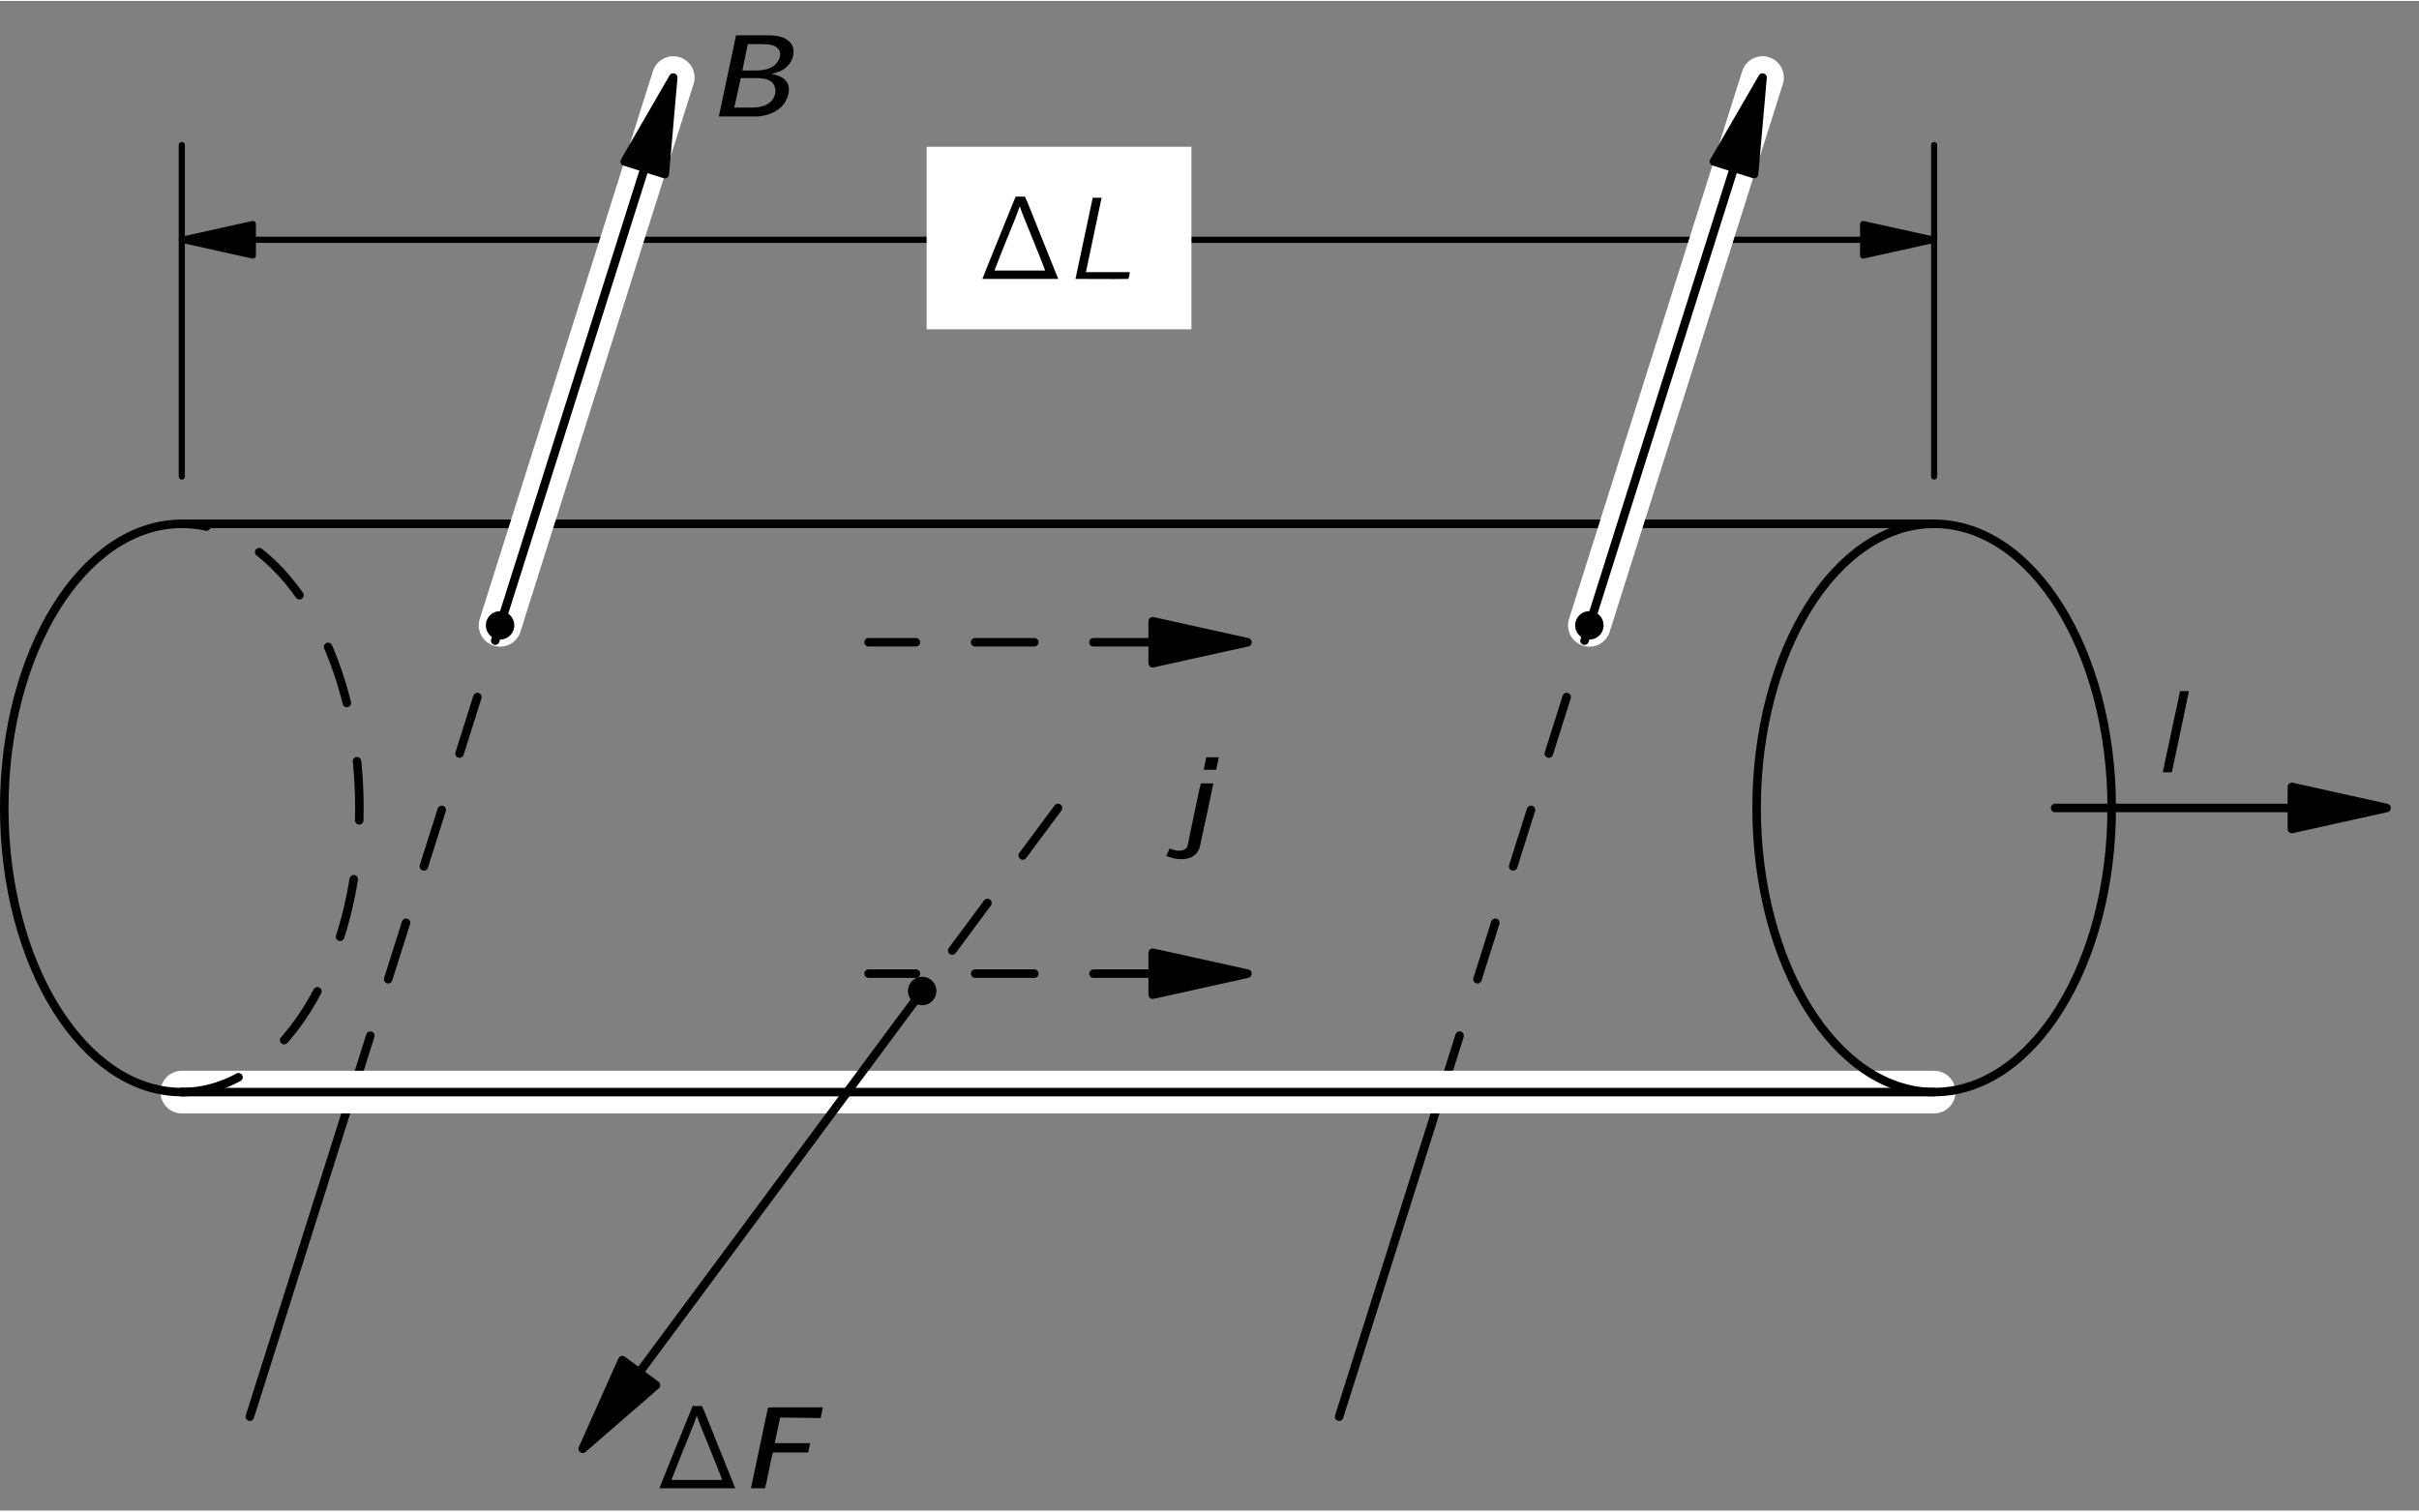 <?xml version="1.0" encoding="UTF-8" standalone="no"?>
<svg
   xmlns:dc="http://purl.org/dc/elements/1.1/"
   xmlns:cc="http://creativecommons.org/ns#"
   xmlns:rdf="http://www.w3.org/1999/02/22-rdf-syntax-ns#"
   xmlns:svg="http://www.w3.org/2000/svg"
   xmlns="http://www.w3.org/2000/svg"
   xmlns:xlink="http://www.w3.org/1999/xlink"
   xmlns:sodipodi="http://sodipodi.sourceforge.net/DTD/sodipodi-0.dtd"
   xmlns:inkscape="http://www.inkscape.org/namespaces/inkscape"
   width="200pt"
   height="125pt"
   viewBox="0 0 144.702 90.324"
   version="1.1"
   id="svg2"
   inkscape:version="0.91 r13725"
   sodipodi:docname="fyz_fig219b.svg">
  <rect x="0" y="0" width="144.702" height="90.324" fill="#808080" stroke="none"/>
  <sodipodi:namedview
     pagecolor="#ffffff"
     bordercolor="#666666"
     borderopacity="1"
     objecttolerance="10"
     gridtolerance="10"
     guidetolerance="10"
     inkscape:pageopacity="0"
     inkscape:pageshadow="2"
     inkscape:window-width="1920"
     inkscape:window-height="1178"
     id="namedview344"
     showgrid="false"
     inkscape:zoom="1.8225496"
     inkscape:cx="96.990915"
     inkscape:cy="147.6674"
     inkscape:window-x="1912"
     inkscape:window-y="-8"
     inkscape:window-maximized="1"
     inkscape:current-layer="surface0" />
  <defs
     id="defs4">
    <g
       id="g6">
      <symbol
         overflow="visible"
         id="glyph0-0"
         style="overflow:visible">
        <path
           style="stroke:none"
           d=""
           id="path9"
           inkscape:connector-curvature="0" />
      </symbol>
      <symbol
         overflow="visible"
         id="glyph0-1"
         style="overflow:visible">
        <path
           style="stroke:none"
           d="m 0.328,0 4.531,0 C 4.844,-0.062 4.828,-0.109 4.797,-0.156 L 3,-4.641 2.906,-4.828 C 2.906,-4.859 2.891,-4.906 2.875,-4.906 2.828,-4.938 2.766,-4.922 2.734,-4.922 l -0.266,0 c -0.047,0 -0.094,-0.016 -0.125,0 -0.047,0 -0.047,0.047 -0.062,0.078 C 1.875,-3.828 0.344,-0.094 0.328,0 Z m 2.234,-4.344 0.125,0.359 1.016,2.516 c 0.125,0.328 0.266,0.641 0.375,0.969 l -3.031,0 C 1.484,-1.656 1.953,-2.766 2.406,-3.906 2.453,-4.047 2.5,-4.203 2.562,-4.344 Z m 0,0"
           id="path12"
           inkscape:connector-curvature="0" />
      </symbol>
      <symbol
         overflow="visible"
         id="glyph0-2"
         style="overflow:visible">
        <path
           style="stroke:none"
           d="M 2.594,1.547 C 2.562,1.516 2.5,1.484 2.469,1.438 1.703,0.75 1.234,-0.312 1.188,-1.609 c -0.047,-0.875 0.109,-1.781 0.531,-2.562 0.188,-0.375 0.438,-0.688 0.75,-0.969 C 2.5,-5.172 2.562,-5.203 2.594,-5.25 l -0.266,0 c -0.141,0 -0.125,0 -0.234,0.078 C 1.734,-4.875 1.422,-4.5 1.203,-4.094 0.531,-2.828 0.484,-1.172 1.094,0.188 c 0.234,0.5 0.562,0.938 1,1.281 0.078,0.078 0.078,0.078 0.234,0.078 l 0.266,0 z m 0,0"
           id="path15"
           inkscape:connector-curvature="0" />
      </symbol>
      <symbol
         overflow="visible"
         id="glyph0-3"
         style="overflow:visible">
        <path
           style="stroke:none"
           d="m 0.641,-2.656 c 0.125,-0.062 0.234,-0.141 0.344,-0.188 C 1.219,-2.953 1.453,-3 1.688,-3.016 1.766,-3.031 1.844,-3.031 1.906,-3.031 c 0.281,0.047 0.516,0.234 0.609,0.516 0.062,0.203 0.047,0.438 0.047,0.641 -0.375,0 -0.75,0.031 -1.094,0.125 -0.516,0.125 -1.141,0.391 -1.062,1.016 0.031,0.297 0.188,0.578 0.453,0.719 C 1.047,0.062 1.25,0.062 1.438,0.047 1.75,0.016 2.062,-0.062 2.328,-0.25 2.422,-0.312 2.484,-0.391 2.562,-0.469 l 0,0.469 0.5,0 0,-1.828 c 0,-0.203 0.031,-0.406 -0.016,-0.594 -0.062,-0.5 -0.5,-0.859 -0.953,-0.938 -0.297,-0.062 -0.734,0 -0.953,0.062 C 1.047,-3.281 0.672,-3.156 0.625,-3.094 0.609,-3.062 0.609,-3 0.609,-2.969 c 0.016,0.109 0.031,0.203 0.031,0.312 z M 2.562,-1.625 l 0,0.516 c 0,0.125 0,0.266 -0.062,0.375 -0.078,0.156 -0.234,0.266 -0.391,0.312 -0.328,0.125 -0.766,0.141 -1.062,-0.094 C 0.984,-0.562 0.906,-0.641 0.891,-0.75 0.812,-1.047 1.078,-1.281 1.328,-1.406 1.656,-1.547 2.109,-1.625 2.562,-1.625 Z m 0,0"
           id="path18"
           inkscape:connector-curvature="0" />
      </symbol>
      <symbol
         overflow="visible"
         id="glyph0-4"
         style="overflow:visible">
        <path
           style="stroke:none"
           d="m 0.438,-5.25 c 0.031,0.047 0.078,0.078 0.125,0.109 C 1.422,-4.375 1.906,-3.125 1.844,-1.609 1.812,-0.859 1.641,-0.094 1.266,0.562 1.078,0.891 0.844,1.188 0.562,1.438 0.516,1.484 0.469,1.516 0.438,1.547 l 0.25,0 c 0.156,0 0.141,0 0.25,-0.078 C 1.297,1.188 1.594,0.812 1.828,0.391 2.484,-0.859 2.547,-2.531 1.938,-3.875 1.703,-4.391 1.359,-4.812 0.938,-5.172 0.844,-5.234 0.844,-5.25 0.688,-5.25 l -0.25,0 z m 0,0"
           id="path21"
           inkscape:connector-curvature="0" />
      </symbol>
      <symbol
         overflow="visible"
         id="glyph0-5"
         style="overflow:visible">
        <path
           style="stroke:none"
           d="m 0.594,-4.859 0,4.859 0.5,0 0,-0.469 0.016,0 c 0.047,0.109 0.156,0.203 0.25,0.281 0.312,0.25 0.828,0.328 1.281,0.109 0.219,-0.125 0.391,-0.281 0.516,-0.469 0.703,-0.969 0.281,-2.547 -0.688,-2.781 -0.141,-0.031 -0.281,-0.031 -0.438,-0.016 -0.406,0.047 -0.719,0.25 -0.953,0.516 l 0,-2.031 -0.484,0 z M 1.812,-2.969 C 2.156,-3 2.531,-2.859 2.75,-2.578 c 0.156,0.219 0.219,0.484 0.234,0.75 0.031,0.375 -0.016,0.781 -0.25,1.094 -0.203,0.266 -0.531,0.375 -0.844,0.391 C 1.609,-0.328 1.375,-0.422 1.219,-0.641 1.172,-0.688 1.125,-0.75 1.109,-0.812 1.094,-0.859 1.094,-0.906 1.094,-0.938 l 0,-1.391 c 0,-0.078 -0.016,-0.156 0.016,-0.219 0.031,-0.078 0.109,-0.125 0.156,-0.188 0.156,-0.125 0.344,-0.219 0.547,-0.234 z m 0,0"
           id="path24"
           inkscape:connector-curvature="0" />
      </symbol>
      <symbol
         overflow="visible"
         id="glyph1-0"
         style="overflow:visible">
        <path
           style="stroke:none"
           d=""
           id="path27"
           inkscape:connector-curvature="0" />
      </symbol>
      <symbol
         overflow="visible"
         id="glyph1-1"
         style="overflow:visible">
        <path
           style="stroke:none"
           d="M 1.766,-4.859 0.734,0 c 1.047,0 2.156,0.016 3.156,0 0.062,-0.125 0.078,-0.266 0.094,-0.406 l -2.625,0 0.938,-4.453 -0.531,0 z m 0,0"
           id="path30"
           inkscape:connector-curvature="0" />
      </symbol>
      <symbol
         overflow="visible"
         id="glyph1-2"
         style="overflow:visible">
        <path
           style="stroke:none"
           d="M 1.766,-4.859 1.656,-4.328 0.734,0 1.141,0 C 1.172,0 1.25,0.016 1.281,-0.016 1.297,-0.062 1.297,-0.109 1.312,-0.156 1.328,-0.25 2.297,-4.797 2.297,-4.859 l -0.531,0 z m 0,0"
           id="path33"
           inkscape:connector-curvature="0" />
      </symbol>
      <symbol
         overflow="visible"
         id="glyph1-3"
         style="overflow:visible">
        <path
           style="stroke:none"
           d="m 2.844,-0.531 c 0,0 -0.266,1.234 -0.359,1.703 l 0.516,0 0.969,-4.531 c -0.172,0 -0.344,0 -0.5,0.016 l -0.016,0.047 c -0.031,0.188 -0.078,0.375 -0.125,0.547 -0.078,-0.172 -0.125,-0.281 -0.281,-0.406 -0.438,-0.391 -1.125,-0.141 -1.469,0.125 -0.625,0.438 -0.984,1.219 -0.938,1.984 C 0.672,-0.516 1,0 1.609,0.062 2.172,0.078 2.578,-0.25 2.844,-0.531 Z M 2.578,-2.953 c 0.125,-0.016 0.25,0 0.359,0.062 0.188,0.109 0.297,0.375 0.297,0.625 0,0.062 -0.203,0.922 -0.234,1.078 -0.031,0.25 -0.047,0.266 -0.203,0.453 -0.266,0.312 -0.734,0.547 -1.188,0.297 -0.375,-0.203 -0.5,-0.688 -0.438,-1.094 0.094,-0.703 0.672,-1.359 1.406,-1.422 z m 0,0"
           id="path36"
           inkscape:connector-curvature="0" />
      </symbol>
      <symbol
         overflow="visible"
         id="glyph2-0"
         style="overflow:visible">
        <path
           style="stroke:none"
           d=""
           id="path39"
           inkscape:connector-curvature="0" />
      </symbol>
      <symbol
         overflow="visible"
         id="glyph2-1"
         style="overflow:visible">
        <path
           style="stroke:none"
           d="M 1.672,-4.859 0.641,0 l 1.688,0 c 0.219,0 0.438,0 0.641,0 0.656,-0.062 1.234,-0.297 1.562,-0.75 0.281,-0.391 0.453,-1 0.109,-1.391 C 4.438,-2.375 4.125,-2.484 3.781,-2.547 3.891,-2.562 3.984,-2.594 4.078,-2.625 4.344,-2.703 4.594,-2.844 4.781,-3.047 5.109,-3.406 5.25,-4 4.938,-4.391 4.844,-4.516 4.703,-4.609 4.562,-4.688 4.172,-4.859 3.734,-4.859 3.312,-4.859 l -1.641,0 z M 2.047,-2.75 2.375,-4.328 l 0.672,0 c 0.453,0 0.906,0 1.125,0.266 0.297,0.297 0.062,0.781 -0.203,1 C 3.609,-2.766 3.125,-2.75 2.688,-2.75 l -0.641,0 z M 1.562,-0.531 c 0.031,-0.125 0.359,-1.625 0.359,-1.625 0.016,-0.062 0,-0.141 0.078,-0.141 l 0.969,0 c 0.375,0.016 0.859,0.078 1,0.484 0.156,0.328 -0.016,0.75 -0.25,0.953 -0.125,0.109 -0.266,0.188 -0.422,0.234 -0.281,0.094 -0.578,0.094 -0.875,0.094 l -0.859,0 z m 0,0"
           id="path42"
           inkscape:connector-curvature="0" />
      </symbol>
      <symbol
         overflow="visible"
         id="glyph2-2"
         style="overflow:visible">
        <path
           style="stroke:none"
           d="M 0.641,0 1.406,0 C 1.5,0 1.5,-0.031 1.516,-0.141 1.547,-0.25 1.562,-0.359 1.594,-0.469 l 0.25,-1.219 C 1.875,-1.797 1.891,-1.891 1.922,-2 c 0,-0.031 0,-0.094 0.031,-0.125 0.031,-0.031 0.109,-0.016 0.141,-0.016 l 1.969,0 0.125,-0.562 -2.125,0 0.328,-1.531 2.422,0.031 0.125,-0.641 -2.406,0 C 2.25,-4.828 1.922,-4.859 1.672,-4.828 l -0.031,0.094 -1,4.734 z m 0,0"
           id="path45"
           inkscape:connector-curvature="0" />
      </symbol>
      <symbol
         overflow="visible"
         id="glyph2-3"
         style="overflow:visible">
        <path
           style="stroke:none"
           d="M 0.812,-3.297 1.188,0 C 1.5,-0.016 1.875,0.016 2.156,-0.016 l 0.062,-0.062 1.734,-3.219 c -0.219,0 -0.5,-0.031 -0.688,0 L 3.219,-3.234 2.188,-1.344 C 2.078,-1.125 1.953,-0.906 1.844,-0.688 L 1.609,-2.609 c -0.031,-0.219 -0.031,-0.484 -0.094,-0.688 l -0.047,0 -0.656,0 z m 0,0"
           id="path48"
           inkscape:connector-curvature="0" />
      </symbol>
      <symbol
         overflow="visible"
         id="glyph2-4"
         style="overflow:visible">
        <path
           style="stroke:none"
           d="m 1.719,-4.859 -0.156,0.75 0.75,0 c 0.047,-0.25 0.109,-0.5 0.156,-0.75 l -0.75,0 z m -0.328,1.562 C 1.375,-3.188 1.344,-3.078 1.312,-2.969 1.109,-2.062 0.766,-0.344 0.641,0.234 0.609,0.344 0.609,0.484 0.531,0.578 0.375,0.734 0,0.781 -0.266,0.672 -0.344,0.656 -0.406,0.609 -0.469,0.594 l -0.203,0.438 c 0.109,0.062 0.25,0.109 0.391,0.141 0.5,0.125 1.141,0.109 1.469,-0.359 C 1.328,0.609 1.359,0.391 1.406,0.156 1.547,-0.453 2.141,-3.25 2.141,-3.297 l -0.75,0 z m 0,0"
           id="path51"
           inkscape:connector-curvature="0" />
      </symbol>
    </g>
  </defs>
  <g
     id="surface0"
     transform="translate(0,-121.55)">
    <path
       style="fill:none;stroke:#000000;stroke-width:0.368;stroke-linecap:round;stroke-linejoin:round;stroke-miterlimit:10;stroke-opacity:1"
       d="m 115.699,150.003 0,-19.832"
       id="path178"
       inkscape:connector-curvature="0" />
    <path
       style="fill:none;stroke:#000000;stroke-width:0.368;stroke-linecap:round;stroke-linejoin:round;stroke-miterlimit:10;stroke-opacity:1"
       d="m 10.875,150.003 0,-19.832"
       id="path180"
       inkscape:connector-curvature="0" />
    <path
       style="fill:none;stroke:#000000;stroke-width:0.368;stroke-linecap:round;stroke-linejoin:round;stroke-miterlimit:10;stroke-opacity:1"
       d="m 111.449,135.839 -96.324,0"
       id="path182"
       inkscape:connector-curvature="0" />
    <path
       style="fill:#000000;fill-opacity:1;fill-rule:nonzero;stroke:none"
       d="m 115.699,135.839 -4.25,-0.941 0,1.883 4.25,-0.941"
       id="path184"
       inkscape:connector-curvature="0" />
    <path
       style="fill:none;stroke:#000000;stroke-width:0.368;stroke-linecap:round;stroke-linejoin:round;stroke-miterlimit:10;stroke-opacity:1"
       d="m 115.699,135.839 -4.25,-0.941 0,1.883 4.25,-0.941 z m 0,0"
       id="path186"
       inkscape:connector-curvature="0" />
    <path
       style="fill:#000000;fill-opacity:1;fill-rule:nonzero;stroke:none"
       d="m 10.875,135.839 4.25,0.941 0,-1.883 -4.25,0.941"
       id="path188"
       inkscape:connector-curvature="0" />
    <path
       style="fill:none;stroke:#000000;stroke-width:0.368;stroke-linecap:round;stroke-linejoin:round;stroke-miterlimit:10;stroke-opacity:1"
       d="m 10.875,135.839 4.25,0.941 0,-1.883 -4.25,0.941 z m 0,0"
       id="path190"
       inkscape:connector-curvature="0" />
    <path
       style="fill:none;stroke:#000000;stroke-width:0.51;stroke-linecap:round;stroke-linejoin:round;stroke-miterlimit:10;stroke-opacity:1"
       d="m 10.875,152.835 104.824,0"
       id="path192"
       inkscape:connector-curvature="0" />
    <path
       style="fill:none;stroke:#000000;stroke-width:0.51;stroke-linecap:round;stroke-linejoin:round;stroke-miterlimit:10;stroke-opacity:1"
       d="m 137.098,169.835 -14.164,0"
       id="path194"
       inkscape:connector-curvature="0" />
    <path
       style="fill:#000000;fill-opacity:1;fill-rule:nonzero;stroke:none"
       d="m 142.766,169.835 -5.668,-1.258 0,2.516 5.668,-1.258"
       id="path196"
       inkscape:connector-curvature="0" />
    <path
       style="fill:none;stroke:#000000;stroke-width:0.51;stroke-linecap:round;stroke-linejoin:round;stroke-miterlimit:10;stroke-opacity:1"
       d="m 142.766,169.835 -5.668,-1.258 0,2.516 5.668,-1.258 z m 0,0"
       id="path198"
       inkscape:connector-curvature="0" />
    <path
       style="fill:none;stroke:#ffffff;stroke-width:2.55;stroke-linecap:round;stroke-linejoin:round;stroke-miterlimit:10;stroke-opacity:1"
       d="M 95.074,158.909 105.434,126.132"
       id="path200"
       inkscape:connector-curvature="0" />
    <path
       style="fill:none;stroke:#ffffff;stroke-width:2.55;stroke-linecap:round;stroke-linejoin:round;stroke-miterlimit:10;stroke-opacity:1"
       d="M 29.914,158.909 40.273,126.132"
       id="path202"
       inkscape:connector-curvature="0" />
    <path
       style="fill:none;stroke:#000000;stroke-width:0.51;stroke-linecap:round;stroke-linejoin:round;stroke-miterlimit:10;stroke-opacity:1"
       d="m 103.727,131.534 -8.652,27.375"
       id="path204"
       inkscape:connector-curvature="0" />
    <path
       style="fill:#000000;fill-opacity:1;fill-rule:nonzero;stroke:none"
       d="m 105.434,126.132 -2.906,5.023 2.398,0.754 0.508,-5.777"
       id="path206"
       inkscape:connector-curvature="0" />
    <path
       style="fill:none;stroke:#000000;stroke-width:0.51;stroke-linecap:round;stroke-linejoin:round;stroke-miterlimit:10;stroke-opacity:1"
       d="m 105.434,126.132 -2.906,5.023 2.398,0.754 0.508,-5.777 z m 0,0"
       id="path208"
       inkscape:connector-curvature="0" />
    <path
       style="fill:none;stroke:#000000;stroke-width:0.51;stroke-linecap:round;stroke-linejoin:round;stroke-miterlimit:10;stroke-opacity:1"
       d="m 38.566,131.534 -8.652,27.375"
       id="path210"
       inkscape:connector-curvature="0" />
    <path
       style="fill:#000000;fill-opacity:1;fill-rule:nonzero;stroke:none"
       d="m 40.273,126.132 -2.906,5.023 2.398,0.754 0.508,-5.777"
       id="path212"
       inkscape:connector-curvature="0" />
    <path
       style="fill:none;stroke:#000000;stroke-width:0.51;stroke-linecap:round;stroke-linejoin:round;stroke-miterlimit:10;stroke-opacity:1"
       d="m 40.273,126.132 -2.906,5.023 2.398,0.754 0.508,-5.777 z m 0,0"
       id="path214"
       inkscape:connector-curvature="0" />
    <path
       style="fill:none;stroke:#000000;stroke-width:0.51;stroke-linecap:round;stroke-linejoin:round;stroke-miterlimit:10;stroke-opacity:1"
       d="m 80.105,206.257 6.141,-19.422"
       id="path216"
       inkscape:connector-curvature="0" />
    <path
       style="fill:none;stroke:#000000;stroke-width:0.51;stroke-linecap:round;stroke-linejoin:round;stroke-miterlimit:10;stroke-opacity:1"
       d="m 14.945,206.257 6.141,-19.422"
       id="path218"
       inkscape:connector-curvature="0" />
    <path
       style="fill:none;stroke:#000000;stroke-width:0.51;stroke-linecap:round;stroke-linejoin:round;stroke-miterlimit:10;stroke-dasharray:3.541, 3.541;stroke-opacity:1"
       d="M 86.246,186.835 95.074,158.909"
       id="path220"
       inkscape:connector-curvature="0" />
    <path
       style="fill:none;stroke:#000000;stroke-width:0.51;stroke-linecap:round;stroke-linejoin:round;stroke-miterlimit:10;stroke-dasharray:3.541, 3.541;stroke-opacity:1"
       d="M 21.086,186.835 29.914,158.909"
       id="path222"
       inkscape:connector-curvature="0" />
    <path
       style="fill:none;stroke:#000000;stroke-width:1.7;stroke-linecap:round;stroke-linejoin:round;stroke-miterlimit:10;stroke-opacity:1"
       d="m 95.074,158.909 0,0"
       id="path224"
       inkscape:connector-curvature="0" />
    <path
       style="fill:none;stroke:#000000;stroke-width:1.7;stroke-linecap:round;stroke-linejoin:round;stroke-miterlimit:10;stroke-opacity:1"
       d="m 29.914,158.909 0,0"
       id="path226"
       inkscape:connector-curvature="0" />
    <path
       style="fill:none;stroke:#ffffff;stroke-width:2.55;stroke-linecap:round;stroke-linejoin:round;stroke-miterlimit:10;stroke-opacity:1"
       d="m 10.875,186.835 104.824,0"
       id="path228"
       inkscape:connector-curvature="0" />
    <path
       style="fill:none;stroke:#000000;stroke-width:0.51;stroke-linecap:round;stroke-linejoin:round;stroke-miterlimit:10;stroke-opacity:1"
       d="m 10.875,186.835 104.824,0"
       id="path230"
       inkscape:connector-curvature="0" />
    <path
       style="fill:none;stroke:#000000;stroke-width:0.51;stroke-linecap:round;stroke-linejoin:round;stroke-miterlimit:10;stroke-opacity:1"
       d="m 126.32,169.835 c 0,-9.387 -4.754,-17 -10.621,-17 -5.863,0 -10.621,7.613 -10.621,17 0,9.387 4.758,17 10.621,17 5.867,0 10.621,-7.613 10.621,-17 z m 0,0"
       id="path232"
       inkscape:connector-curvature="0" />
    <path
       style="fill:none;stroke:#000000;stroke-width:0.51;stroke-linecap:round;stroke-linejoin:round;stroke-miterlimit:10;stroke-opacity:1"
       d="m 10.875,152.835 0,0 c -5.863,0 -10.621,7.613 -10.621,17 0,9.387 4.758,17 10.621,17"
       id="path234"
       inkscape:connector-curvature="0" />
    <path
       style="fill:none;stroke:#000000;stroke-width:0.51;stroke-linecap:round;stroke-linejoin:round;stroke-miterlimit:10;stroke-dasharray:3.541, 3.541;stroke-opacity:1"
       d="m 10.875,186.835 0,0 c 5.867,0 10.625,-7.613 10.625,-17 0,-9.387 -4.758,-17 -10.625,-17"
       id="path236"
       inkscape:connector-curvature="0" />
    <path
       style="fill:none;stroke:#000000;stroke-width:0.51;stroke-linecap:round;stroke-linejoin:round;stroke-miterlimit:10;stroke-dasharray:3.541, 3.541;stroke-opacity:1"
       d="m 68.953,159.921 -16.996,0"
       id="path238"
       inkscape:connector-curvature="0" />
    <path
       style="fill:#000000;fill-opacity:1;fill-rule:nonzero;stroke:none"
       d="m 74.621,159.921 -5.668,-1.258 0,2.512 5.668,-1.254"
       id="path240"
       inkscape:connector-curvature="0" />
    <path
       style="fill:none;stroke:#000000;stroke-width:0.51;stroke-linecap:round;stroke-linejoin:round;stroke-miterlimit:10;stroke-opacity:1"
       d="m 74.621,159.921 -5.668,-1.258 0,2.512 5.668,-1.254 z m 0,0"
       id="path242"
       inkscape:connector-curvature="0" />
    <path
       style="fill:none;stroke:#000000;stroke-width:0.51;stroke-linecap:round;stroke-linejoin:round;stroke-miterlimit:10;stroke-dasharray:3.541, 3.541;stroke-opacity:1"
       d="m 68.953,179.749 -16.996,0"
       id="path244"
       inkscape:connector-curvature="0" />
    <path
       style="fill:#000000;fill-opacity:1;fill-rule:nonzero;stroke:none"
       d="m 74.621,179.749 -5.668,-1.254 0,2.512 5.668,-1.258"
       id="path246"
       inkscape:connector-curvature="0" />
    <path
       style="fill:none;stroke:#000000;stroke-width:0.51;stroke-linecap:round;stroke-linejoin:round;stroke-miterlimit:10;stroke-opacity:1"
       d="m 74.621,179.749 -5.668,-1.254 0,2.512 5.668,-1.258 z m 0,0"
       id="path248"
       inkscape:connector-curvature="0" />
    <path
       style="fill:none;stroke:#000000;stroke-width:0.51;stroke-linecap:round;stroke-linejoin:round;stroke-miterlimit:10;stroke-dasharray:3.541, 3.541;stroke-opacity:1"
       d="m 63.289,169.835 -8.125,10.953"
       id="path250"
       inkscape:connector-curvature="0" />
    <path
       style="fill:none;stroke:#000000;stroke-width:0.51;stroke-linecap:round;stroke-linejoin:round;stroke-miterlimit:10;stroke-opacity:1"
       d="M 38.234,203.62 55.164,180.788"
       id="path252"
       inkscape:connector-curvature="0" />
    <path
       style="fill:#000000;fill-opacity:1;fill-rule:nonzero;stroke:none"
       d="m 34.859,208.175 4.383,-3.805 -2.016,-1.496 -2.367,5.301"
       id="path254"
       inkscape:connector-curvature="0" />
    <path
       style="fill:none;stroke:#000000;stroke-width:0.51;stroke-linecap:round;stroke-linejoin:round;stroke-miterlimit:10;stroke-opacity:1"
       d="m 34.859,208.175 4.383,-3.805 -2.016,-1.496 -2.367,5.301 z m 0,0"
       id="path256"
       inkscape:connector-curvature="0" />
    <path
       style="fill:none;stroke:#000000;stroke-width:1.7;stroke-linecap:round;stroke-linejoin:round;stroke-miterlimit:10;stroke-opacity:1"
       d="m 55.164,180.788 0,0"
       id="path258"
       inkscape:connector-curvature="0" />
    <path
       style="fill:#ffffff;fill-opacity:1;fill-rule:nonzero;stroke:none"
       d="m 55.43,130.273 15.84,0 0,10.922 -15.84,0 z m 0,0"
       id="path302"
       inkscape:connector-curvature="0" />
    <g
       style="fill:#000000;fill-opacity:1"
       id="g304"
       transform="translate(0,9.261)">
      <use
         xlink:href="#glyph0-1"
         x="58.44"
         y="128.92"
         id="use306"
         width="100%"
         height="100%" />
    </g>
    <g
       style="fill:#000000;fill-opacity:1"
       id="g308"
       transform="translate(0,9.261)">
      <use
         xlink:href="#glyph1-1"
         x="63.6"
         y="128.92"
         id="use310"
         width="100%"
         height="100%" />
    </g>
    <g
       style="fill:#000000;fill-opacity:1"
       id="g312"
       transform="translate(-19.68,9.261)">
      <use
         xlink:href="#glyph1-2"
         x="148.32"
         y="158.44"
         id="use314"
         width="100%"
         height="100%" />
    </g>
    <g
       style="fill:#000000;fill-opacity:1"
       id="g316"
       transform="translate(0,9.261)">
      <use
         xlink:href="#glyph2-1"
         x="42.36"
         y="119.2"
         id="use318"
         width="100%"
         height="100%" />
    </g>
    <g
       style="fill:#000000;fill-opacity:1"
       id="g332"
       transform="translate(0,9.261)">
      <use
         xlink:href="#glyph2-4"
         x="70.44"
         y="162.4"
         id="use334"
         width="100%"
         height="100%" />
    </g>
    <g
       style="fill:#000000;fill-opacity:1"
       id="g336"
       transform="translate(0,9.261)">
      <use
         xlink:href="#glyph0-1"
         x="39.12"
         y="201.28"
         id="use338"
         width="100%"
         height="100%" />
    </g>
    <g
       style="fill:#000000;fill-opacity:1"
       id="g340"
       transform="translate(0,9.261)">
      <use
         xlink:href="#glyph2-2"
         x="44.28"
         y="201.28"
         id="use342"
         width="100%"
         height="100%" />
    </g>
  </g>
</svg>
